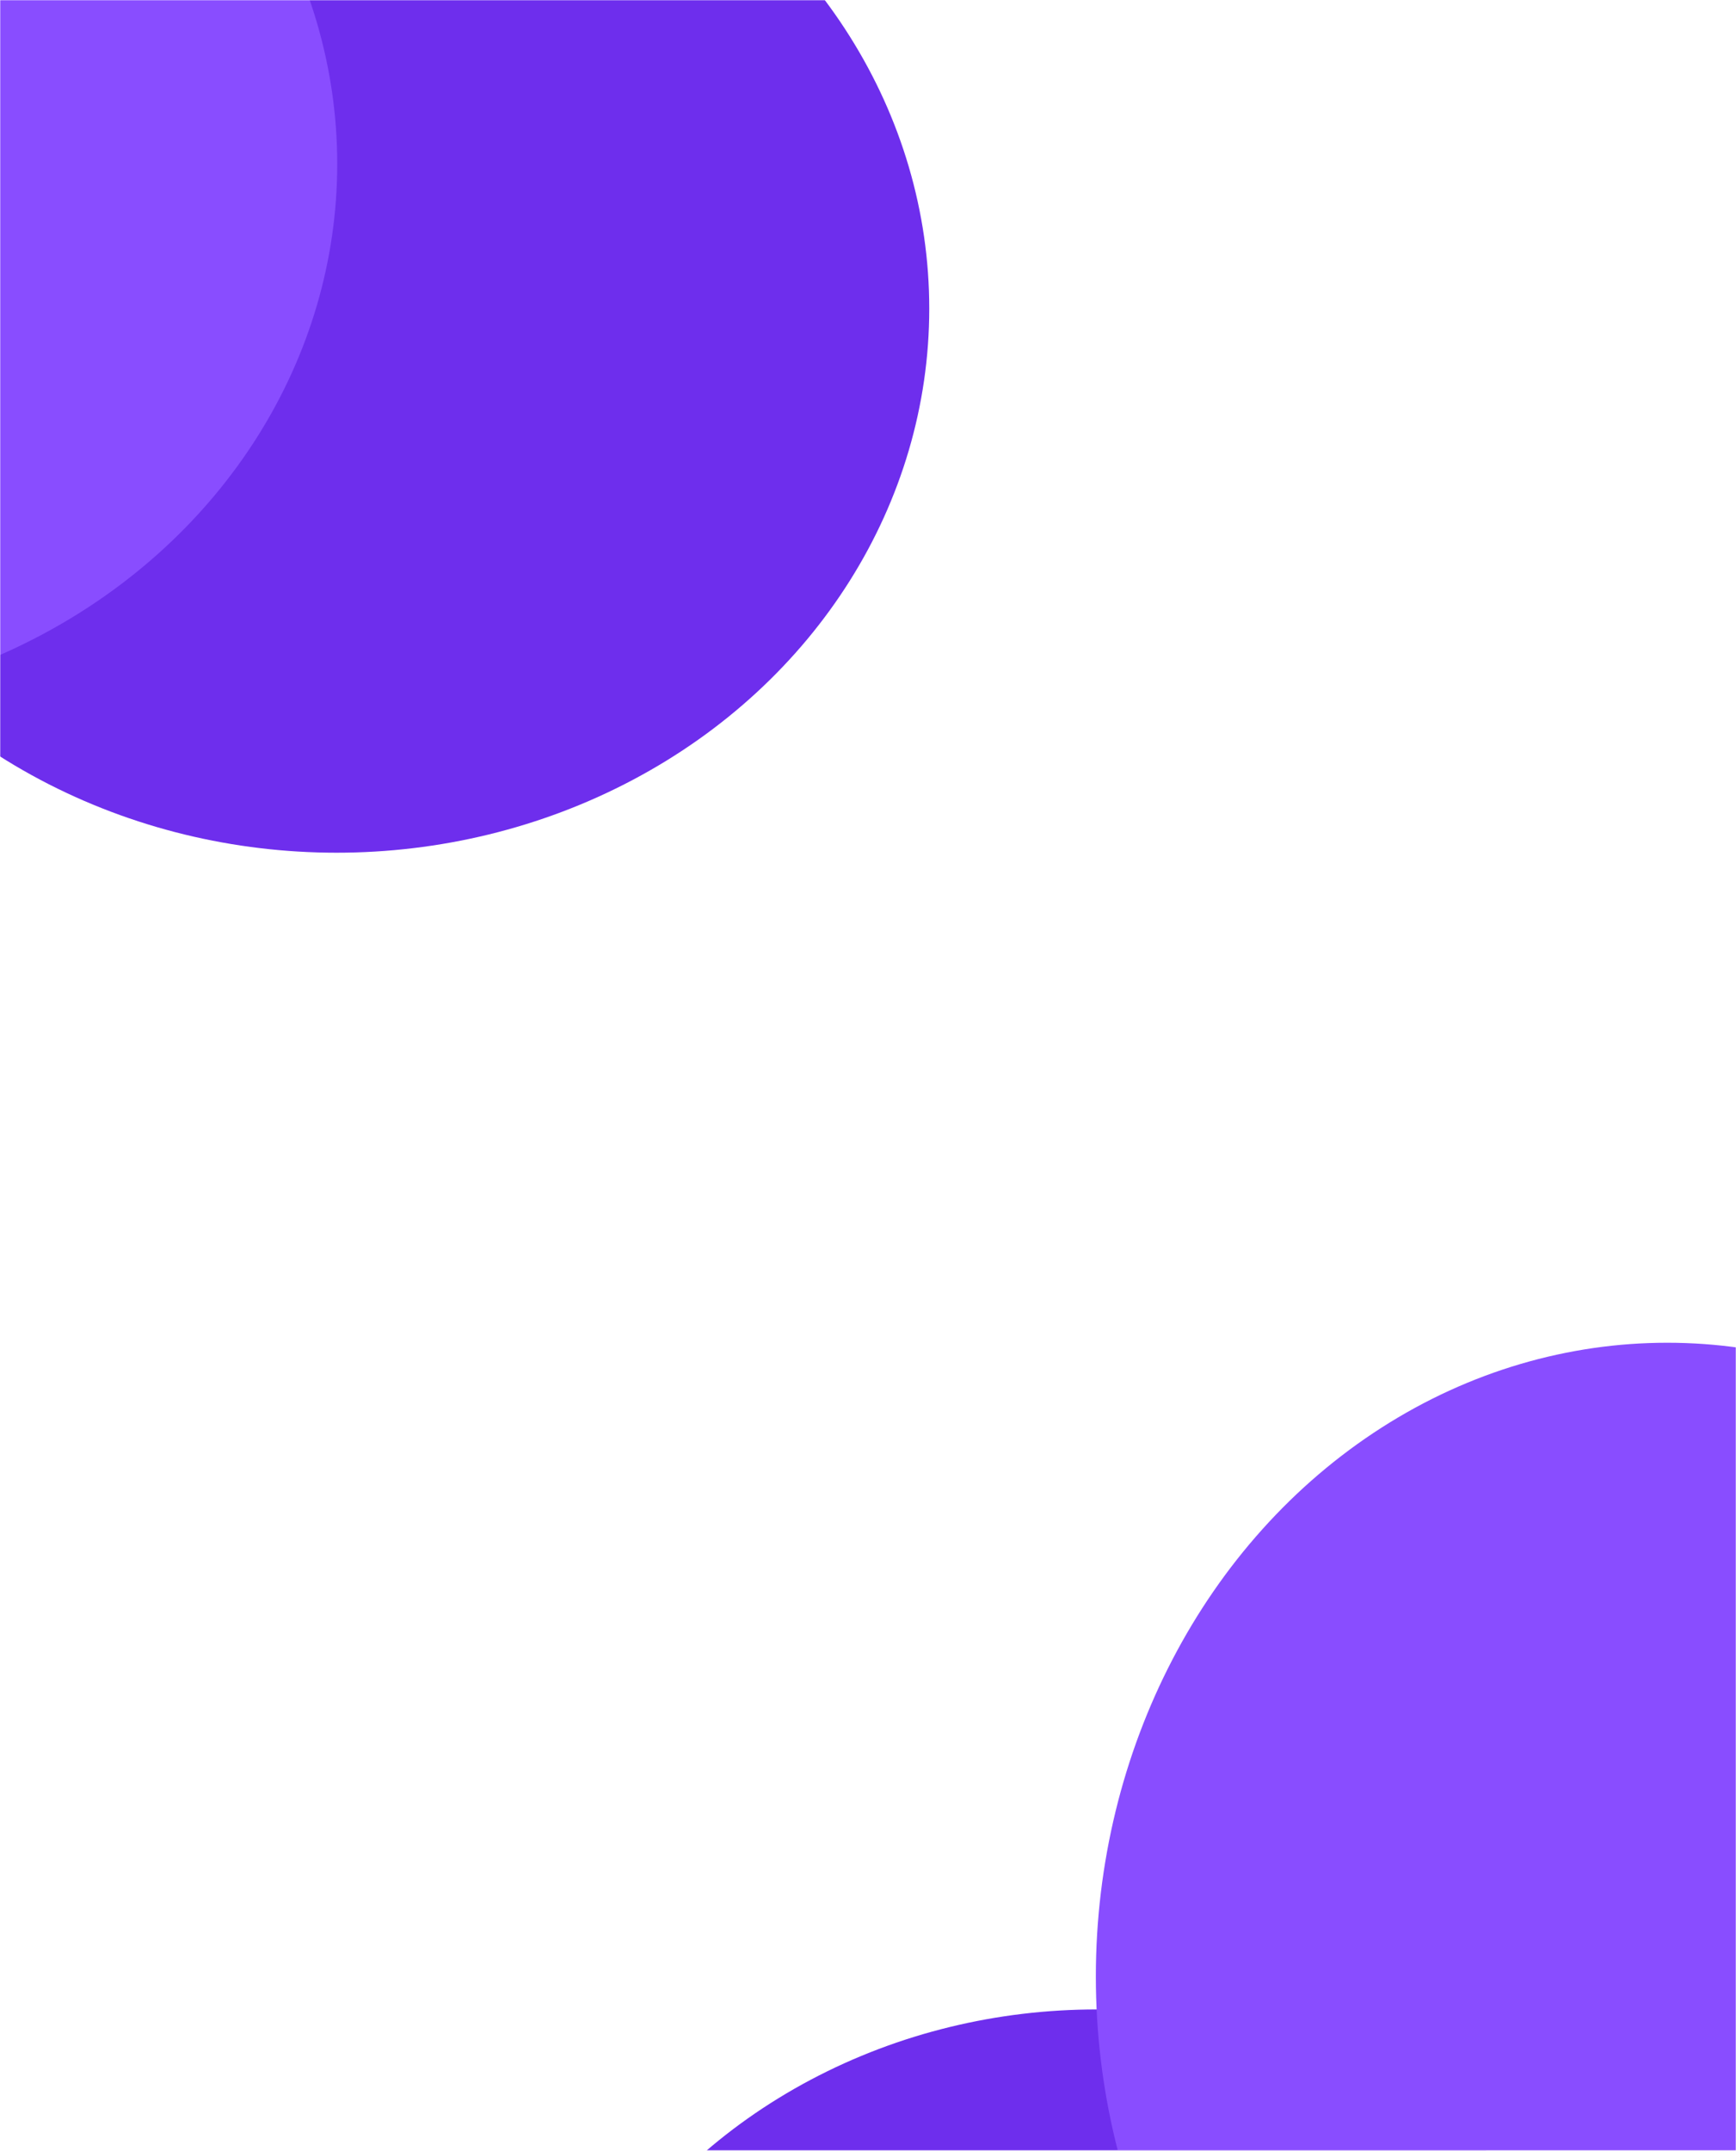 <svg width="827" height="1024" viewBox="0 0 827 1024" fill="none" xmlns="http://www.w3.org/2000/svg">
<mask id="mask0" mask-type="alpha" maskUnits="userSpaceOnUse" x="0" y="0" width="827" height="1024">
<rect width="827" height="1024" fill="white"/>
</mask>
<g mask="url(#mask0)">
<ellipse cx="160.357" cy="146.926" rx="282.325" ry="259.074" fill="#6E2EED"/>
<ellipse cx="-121.675" cy="78.073" rx="282.325" ry="259.074" fill="#894DFF"/>
<ellipse cx="522.345" cy="1206.54" rx="272.2" ry="249.783" fill="#6E2EED"/>
<ellipse cx="794.242" cy="941.076" rx="272.2" ry="301.754" fill="#894DFF"/>
</g>
</svg>
